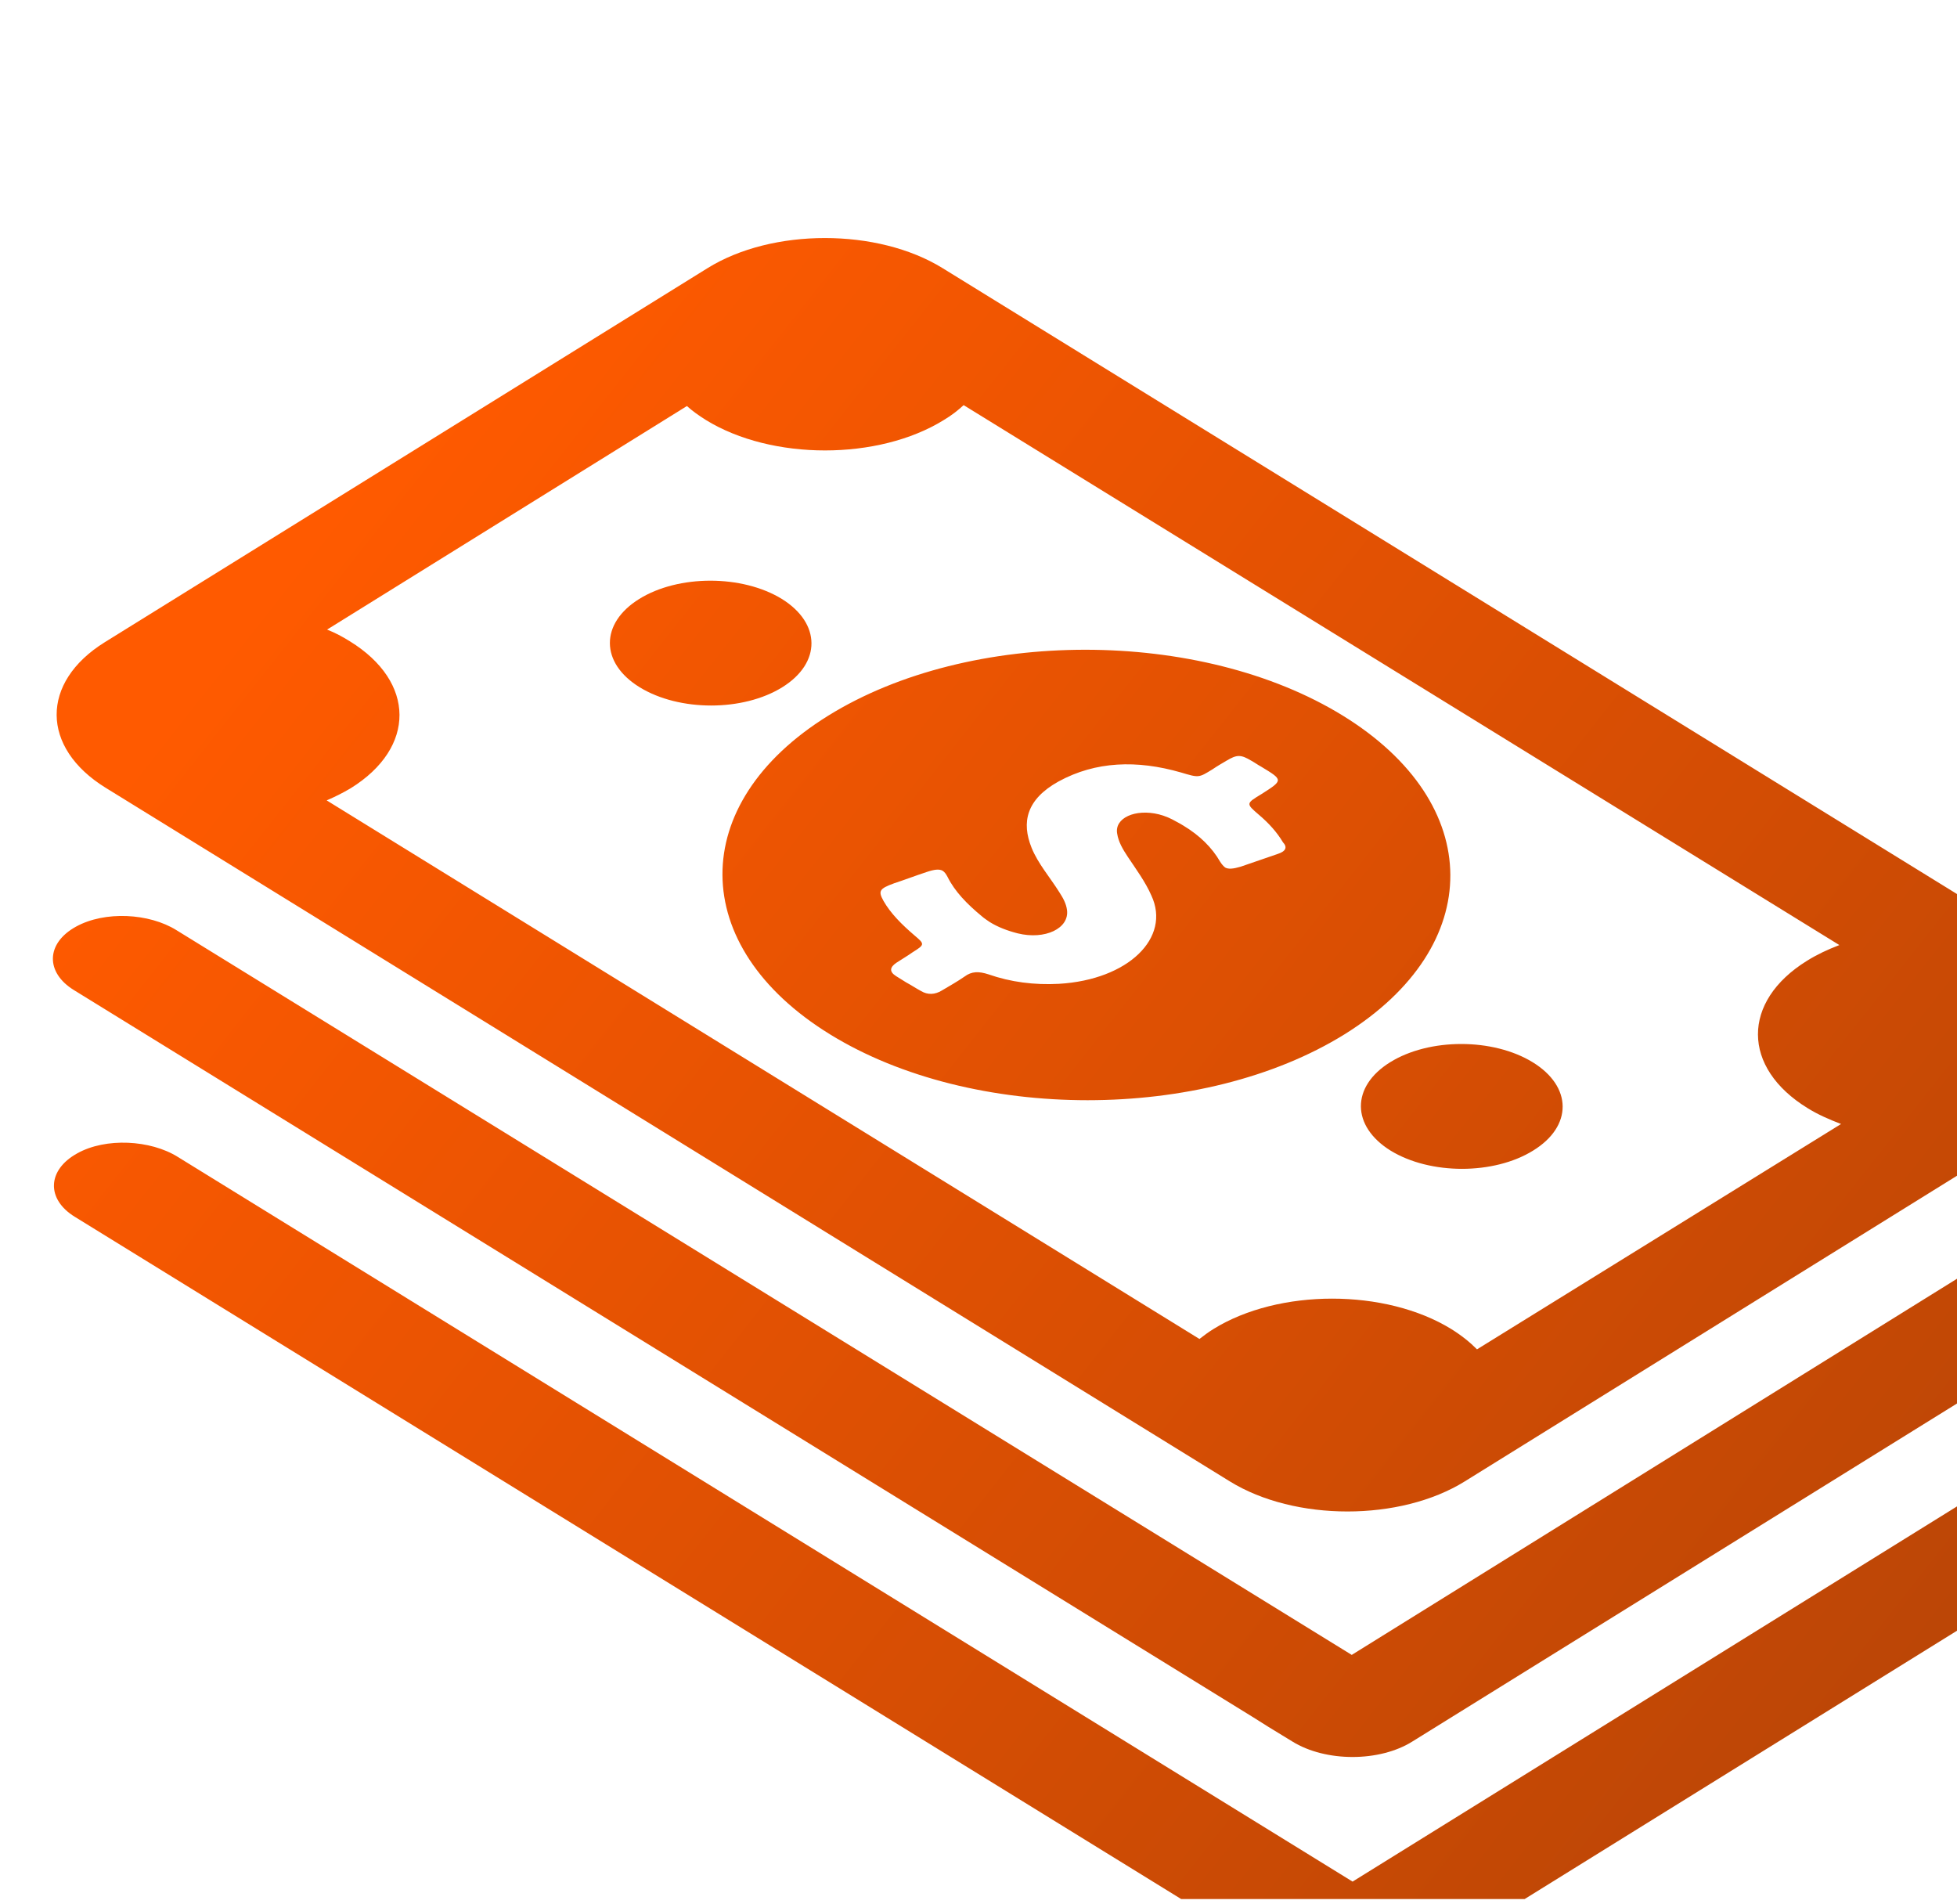 <svg width="185" height="180" viewBox="0 0 185 180" fill="none" xmlns="http://www.w3.org/2000/svg">
<g clip-path="url(#clip0_1041_47)">
<path d="M126.945 67.645C113.467 59.338 91.694 59.338 78.295 67.645C64.896 75.952 64.976 89.456 78.455 97.763C91.933 106.07 113.706 106.07 127.105 97.763C140.503 89.414 140.424 75.952 126.945 67.645ZM120.764 80.723C119.608 81.107 118.451 81.533 117.295 81.916C116.577 82.129 116.138 82.172 115.819 82.001C115.66 81.874 115.5 81.703 115.341 81.448C114.583 80.127 113.427 78.977 111.872 78.04C111.672 77.912 111.433 77.784 111.194 77.656C110.675 77.358 110.197 77.145 109.559 76.975C107.326 76.421 105.332 77.315 105.611 78.806C105.73 79.573 106.129 80.255 106.608 80.979C107.405 82.172 108.283 83.365 108.841 84.643C110.715 88.647 106.648 92.609 100.108 92.992C97.755 93.12 95.522 92.822 93.448 92.098C92.531 91.799 91.853 91.799 91.175 92.311C90.498 92.779 89.74 93.205 89.022 93.631C88.384 94.015 87.706 94.057 87.068 93.674C86.59 93.418 86.151 93.12 85.672 92.864C85.353 92.651 85.034 92.481 84.715 92.268C84.037 91.842 84.117 91.416 84.755 90.99C85.274 90.649 85.792 90.351 86.27 90.01C87.427 89.286 87.427 89.243 86.47 88.434C85.274 87.412 84.197 86.347 83.519 85.154C83.001 84.217 83.12 84.004 84.516 83.492C85.553 83.152 86.55 82.768 87.586 82.427C88.344 82.172 88.783 82.129 89.102 82.3C89.301 82.427 89.421 82.598 89.58 82.896C90.258 84.259 91.415 85.452 92.81 86.602C93.05 86.815 93.329 86.986 93.568 87.156C94.326 87.625 95.203 87.965 96.2 88.221C98.792 88.86 101.105 87.752 100.865 86.006C100.786 85.409 100.507 84.898 100.148 84.344C99.27 82.939 98.114 81.618 97.516 80.127C96.559 77.741 96.997 75.569 100.068 73.865C103.577 71.948 107.485 71.82 111.632 73.013C113.347 73.524 113.307 73.524 114.623 72.715C115.062 72.416 115.5 72.161 115.939 71.905C116.936 71.309 117.295 71.309 118.292 71.905C118.611 72.076 118.89 72.289 119.209 72.459C121.322 73.737 121.322 73.737 119.249 75.058C117.773 75.952 117.773 75.952 119.01 77.017C119.967 77.827 120.724 78.679 121.283 79.616C121.721 80.084 121.562 80.468 120.764 80.723ZM144.93 108.754C141.221 111.055 135.2 111.055 131.451 108.754C127.743 106.454 127.703 102.705 131.411 100.405C135.12 98.104 141.141 98.104 144.89 100.405C148.638 102.705 148.678 106.454 144.93 108.754ZM73.948 64.961C70.24 67.262 64.218 67.262 60.47 64.961C56.722 62.661 56.722 58.912 60.43 56.612C64.139 54.312 70.16 54.312 73.909 56.612C77.617 58.912 77.657 62.661 73.948 64.961ZM195.374 90.905L89.102 25.343C82.961 21.552 72.991 21.552 66.89 25.343L9.906 60.702C3.805 64.493 3.845 70.67 9.986 74.461L116.258 140.022C122.399 143.814 132.368 143.814 138.47 140.022L195.414 104.665C201.555 100.873 201.515 94.696 195.374 90.905ZM139.626 127.541C138.948 126.859 138.151 126.22 137.194 125.624C130.973 121.79 120.884 121.79 114.703 125.624C114.224 125.922 113.826 126.22 113.387 126.561L30.881 75.654C31.679 75.313 32.436 74.93 33.154 74.504C39.335 70.67 39.295 64.45 33.074 60.616C32.397 60.19 31.679 59.807 30.921 59.509L64.936 38.379C65.455 38.848 66.053 39.274 66.731 39.7C72.951 43.534 83.04 43.534 89.221 39.7C89.939 39.274 90.537 38.805 91.096 38.294L173.88 89.329C172.764 89.755 171.767 90.223 170.81 90.82C164.629 94.654 164.629 100.916 170.89 104.75C171.847 105.346 172.923 105.815 174.04 106.241L139.626 127.541ZM7.194 87.582C9.906 86.091 14.093 86.304 16.685 87.923L127.783 156.423L187.837 119.106C190.429 117.487 194.696 117.487 197.328 119.106C199.96 120.725 199.96 123.366 197.368 124.985L133.525 164.603C130.414 166.562 125.31 166.562 122.16 164.603L119.927 163.239L118.372 162.26L6.995 93.589C4.283 91.927 4.323 89.158 7.194 87.582ZM197.448 146.412L133.605 186.03C130.494 187.99 125.39 187.99 122.24 186.03L120.046 184.667L118.451 183.687L7.075 115.016C4.363 113.355 4.443 110.586 7.314 109.01C9.986 107.519 14.213 107.732 16.805 109.351L127.862 177.851L187.917 140.576C190.549 138.957 194.776 138.957 197.408 140.576C200.04 142.152 200.08 144.794 197.448 146.412Z" fill="url(#paint0_linear_1041_47)"/>
</g>
<defs>
<linearGradient id="paint0_linear_1041_47" x1="21.765" y1="60.234" x2="166.987" y2="174.818" gradientUnits="userSpaceOnUse">
<stop stop-color="#FF5A00"/>
<stop offset="1" stop-color="#BC4606"/>
</linearGradient>
<clipPath id="clip0_1041_47">
<rect y="0.5" width="186" height="179" rx="10" fill="white"/>
</clipPath>
</defs>
</svg>
